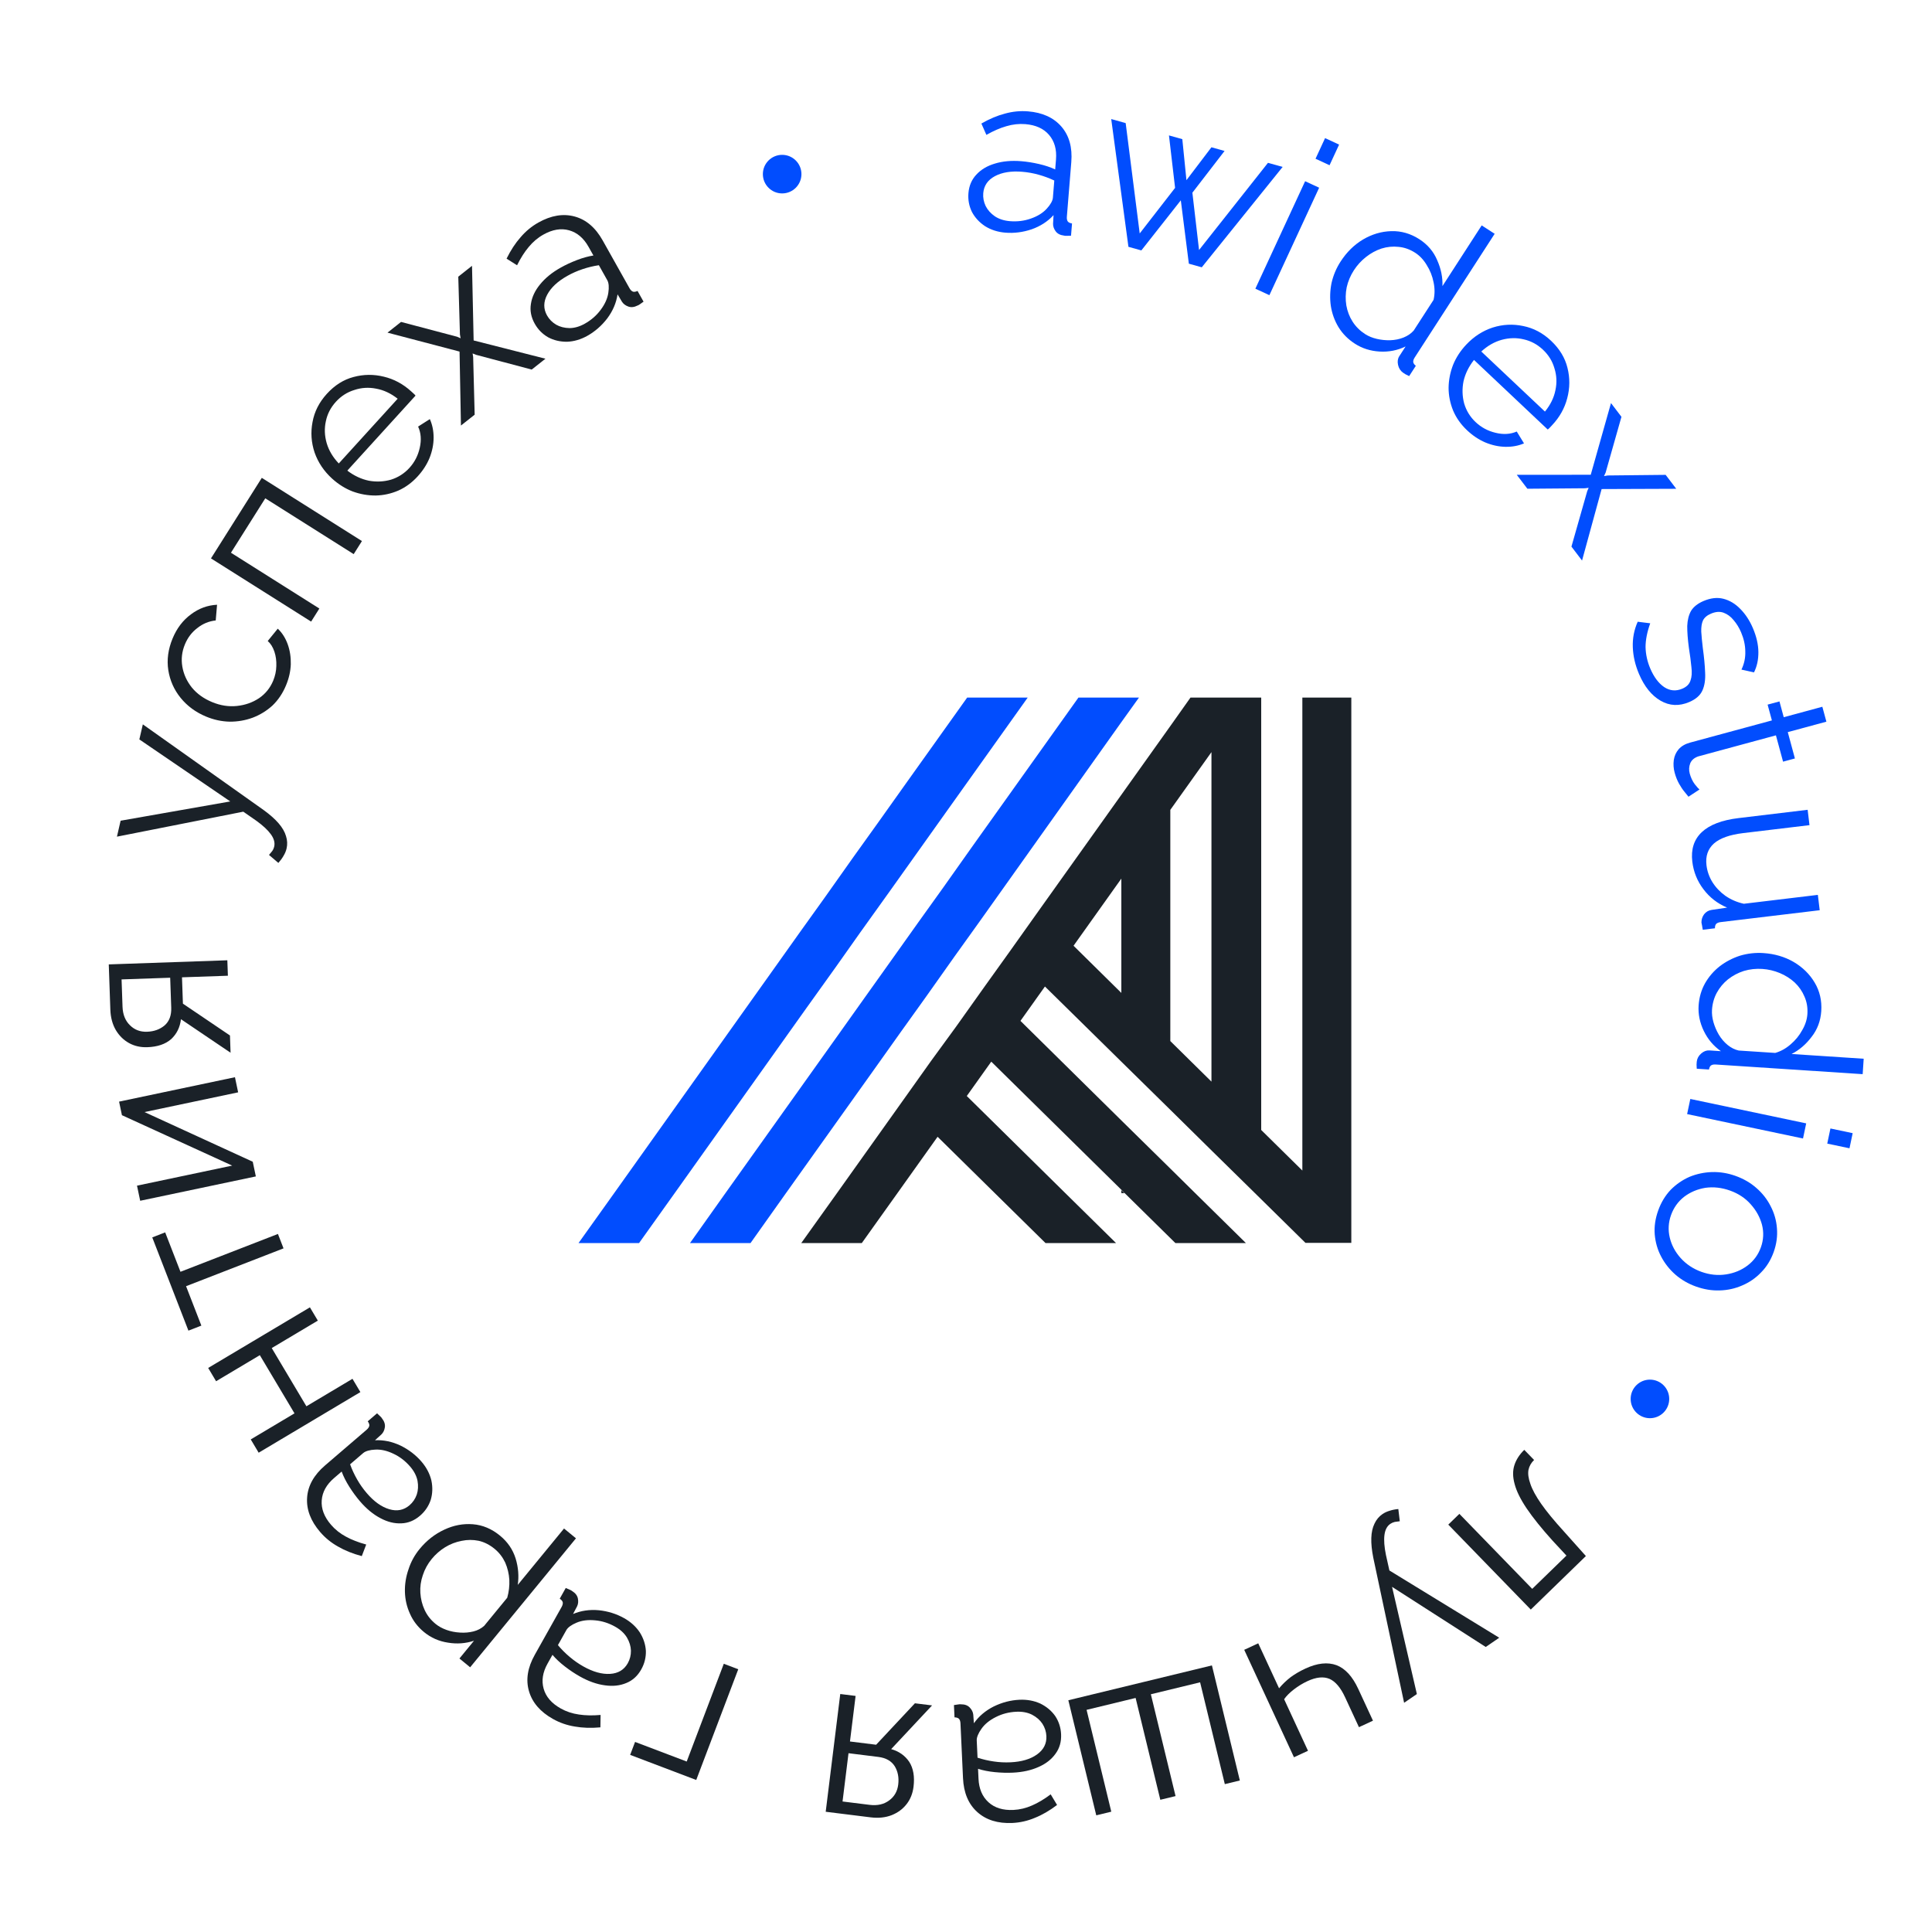<svg width="170" height="170" viewBox="0 0 170 170" fill="none" xmlns="http://www.w3.org/2000/svg">
<path d="M85.214 16.998C85.267 16.346 85.499 15.803 85.908 15.368C86.319 14.92 86.861 14.596 87.532 14.397C88.218 14.185 88.993 14.114 89.857 14.184C90.362 14.225 90.884 14.308 91.422 14.432C91.961 14.556 92.436 14.715 92.848 14.909L92.919 14.031C92.991 13.154 92.788 12.436 92.312 11.875C91.836 11.315 91.139 10.998 90.222 10.923C89.664 10.878 89.104 10.939 88.542 11.108C87.994 11.264 87.412 11.518 86.794 11.869L86.354 10.87C87.069 10.46 87.762 10.168 88.431 9.995C89.102 9.809 89.776 9.743 90.454 9.798C91.73 9.902 92.71 10.349 93.395 11.14C94.08 11.932 94.37 12.972 94.265 14.261L93.875 19.065C93.86 19.251 93.889 19.394 93.961 19.494C94.034 19.58 94.157 19.637 94.329 19.664L94.241 20.741C94.094 20.742 93.966 20.745 93.859 20.75C93.752 20.754 93.672 20.748 93.62 20.73C93.289 20.69 93.045 20.563 92.888 20.35C92.732 20.136 92.656 19.916 92.661 19.689L92.703 18.93C92.189 19.49 91.546 19.906 90.775 20.178C90.005 20.437 89.235 20.535 88.464 20.472C87.799 20.418 87.206 20.23 86.684 19.906C86.176 19.571 85.789 19.151 85.522 18.648C85.269 18.133 85.167 17.582 85.214 16.998ZM92.107 18.36C92.268 18.186 92.395 18.015 92.489 17.849C92.583 17.683 92.635 17.533 92.646 17.4L92.769 15.885C92.331 15.676 91.87 15.505 91.386 15.372C90.915 15.24 90.434 15.154 89.942 15.114C88.972 15.035 88.172 15.164 87.543 15.501C86.914 15.838 86.572 16.339 86.518 17.003C86.487 17.389 86.557 17.762 86.728 18.124C86.9 18.472 87.17 18.775 87.537 19.032C87.906 19.276 88.349 19.419 88.867 19.461C89.518 19.514 90.133 19.437 90.712 19.23C91.304 19.024 91.769 18.734 92.107 18.36Z" fill="#014DFE"/>
<path d="M111.571 14.328L112.862 14.688L105.746 23.52L104.609 23.202L103.902 17.627L100.429 22.035L99.293 21.718L97.779 10.476L99.05 10.832L100.285 20.541L103.398 16.531L102.859 11.916L104.034 12.244L104.397 15.854L106.596 12.959L107.752 13.282L104.92 16.956L105.506 21.999L111.571 14.328Z" fill="#014DFE"/>
<path d="M110.462 25.402L114.84 15.946L116.074 16.517L111.696 25.973L110.462 25.402ZM115.756 13.968L116.596 12.153L117.83 12.724L116.99 14.539L115.756 13.968Z" fill="#014DFE"/>
<path d="M117.957 23.02C118.492 22.191 119.149 21.544 119.926 21.078C120.722 20.608 121.556 20.362 122.429 20.339C123.301 20.315 124.124 20.553 124.896 21.053C125.624 21.524 126.147 22.14 126.464 22.901C126.8 23.658 126.953 24.416 126.923 25.175L130.376 19.834L131.518 20.572L124.482 31.456C124.381 31.613 124.338 31.752 124.355 31.874C124.379 31.984 124.454 32.089 124.581 32.187L123.995 33.094C123.749 32.983 123.568 32.882 123.452 32.791C123.225 32.627 123.079 32.398 123.016 32.103C122.952 31.808 122.989 31.554 123.127 31.342L123.681 30.485C122.965 30.832 122.201 30.981 121.391 30.933C120.58 30.885 119.856 30.655 119.218 30.242C118.613 29.851 118.133 29.366 117.777 28.787C117.432 28.215 117.207 27.593 117.102 26.921C117.007 26.256 117.028 25.587 117.162 24.912C117.316 24.233 117.58 23.602 117.957 23.02ZM124.393 29.088L126.142 26.384C126.257 25.887 126.257 25.371 126.142 24.836C126.035 24.29 125.835 23.788 125.544 23.33C125.271 22.868 124.933 22.506 124.53 22.245C124.06 21.941 123.569 21.767 123.059 21.722C122.555 21.666 122.054 21.716 121.557 21.871C121.071 22.033 120.618 22.28 120.198 22.611C119.777 22.942 119.422 23.332 119.132 23.78C118.828 24.25 118.617 24.749 118.499 25.276C118.392 25.81 118.381 26.343 118.466 26.874C118.558 27.394 118.742 27.871 119.018 28.303C119.294 28.736 119.662 29.101 120.121 29.398C120.412 29.586 120.751 29.725 121.136 29.816C121.522 29.907 121.917 29.948 122.32 29.938C122.741 29.925 123.134 29.846 123.498 29.7C123.862 29.554 124.16 29.35 124.393 29.088Z" fill="#014DFE"/>
<path d="M129.086 37.858C128.543 37.346 128.135 36.768 127.862 36.125C127.598 35.472 127.465 34.806 127.464 34.127C127.472 33.438 127.604 32.765 127.858 32.106C128.122 31.457 128.51 30.861 129.023 30.318C129.691 29.61 130.464 29.111 131.342 28.822C132.229 28.541 133.124 28.496 134.026 28.687C134.936 28.868 135.755 29.302 136.483 29.988C137.229 30.693 137.71 31.485 137.924 32.366C138.148 33.255 138.141 34.147 137.903 35.041C137.674 35.924 137.23 36.716 136.571 37.414C136.498 37.492 136.425 37.569 136.352 37.647C136.288 37.715 136.232 37.763 136.186 37.793L129.699 31.671C129.235 32.26 128.928 32.887 128.777 33.551C128.646 34.215 128.665 34.866 128.834 35.502C129.022 36.138 129.359 36.685 129.844 37.143C130.338 37.609 130.923 37.922 131.597 38.082C132.281 38.251 132.902 38.214 133.461 37.971L134.1 39.014C133.606 39.226 133.062 39.327 132.467 39.316C131.873 39.305 131.28 39.176 130.688 38.929C130.115 38.682 129.581 38.325 129.086 37.858ZM130.342 30.931L135.942 36.215C136.425 35.626 136.732 34.999 136.864 34.335C137.005 33.68 136.977 33.039 136.779 32.413C136.601 31.786 136.264 31.239 135.77 30.773C135.275 30.306 134.71 30.002 134.074 29.86C133.447 29.708 132.801 29.722 132.137 29.902C131.491 30.081 130.893 30.424 130.342 30.931Z" fill="#014DFE"/>
<path d="M142.674 36.676L141.282 41.583L141.14 41.892L141.476 41.837L146.563 41.784L147.496 43.009L140.929 43.033L139.207 49.323L138.274 48.097L139.662 43.219L139.788 42.922L139.468 42.964L134.397 43.005L133.464 41.78L139.972 41.776L141.754 35.467L142.674 36.676Z" fill="#014DFE"/>
<path d="M144.222 59.312C143.887 58.527 143.704 57.742 143.674 56.958C143.643 56.174 143.786 55.423 144.104 54.708L145.207 54.845C144.935 55.6 144.797 56.296 144.795 56.935C144.81 57.581 144.948 58.211 145.21 58.824C145.53 59.572 145.936 60.116 146.43 60.456C146.935 60.791 147.47 60.838 148.034 60.597C148.414 60.434 148.652 60.195 148.749 59.878C148.863 59.568 148.89 59.173 148.829 58.691C148.786 58.217 148.712 57.654 148.608 57.002C148.509 56.261 148.46 55.622 148.463 55.085C148.483 54.554 148.596 54.107 148.803 53.743C149.027 53.386 149.391 53.1 149.894 52.885C150.519 52.618 151.099 52.551 151.635 52.685C152.188 52.825 152.684 53.121 153.123 53.571C153.579 54.029 153.952 54.595 154.24 55.269C154.554 56.005 154.715 56.704 154.723 57.368C154.731 58.031 154.603 58.63 154.338 59.164L153.233 58.919C153.478 58.407 153.591 57.874 153.571 57.317C153.568 56.767 153.443 56.204 153.197 55.628C153.029 55.235 152.814 54.885 152.552 54.577C152.302 54.263 152.005 54.042 151.66 53.914C151.333 53.793 150.96 53.821 150.544 54C150.2 54.146 149.967 54.347 149.844 54.603C149.734 54.853 149.685 55.179 149.696 55.58C149.72 55.975 149.766 56.456 149.834 57.022C149.947 57.829 150.014 58.547 150.037 59.175C150.071 59.799 149.992 60.326 149.799 60.756C149.606 61.187 149.221 61.525 148.645 61.772C147.75 62.154 146.907 62.116 146.116 61.656C145.325 61.197 144.694 60.415 144.222 59.312Z" fill="#014DFE"/>
<path d="M148.572 70.105C148.506 70.013 148.391 69.871 148.229 69.68C148.067 69.489 147.905 69.25 147.744 68.962C147.583 68.674 147.454 68.35 147.356 67.99C147.255 67.616 147.23 67.243 147.281 66.87C147.336 66.51 147.478 66.195 147.709 65.925C147.953 65.652 148.287 65.458 148.711 65.343L155.912 63.391L155.535 62.001L156.578 61.719L156.954 63.109L160.351 62.188L160.707 63.501L157.31 64.421L157.937 66.738L156.895 67.02L156.267 64.704L149.434 66.556C149.081 66.68 148.845 66.881 148.728 67.162C148.614 67.455 148.599 67.756 148.682 68.065C148.78 68.426 148.927 68.738 149.123 69.003C149.332 69.264 149.471 69.419 149.54 69.47L148.572 70.105Z" fill="#014DFE"/>
<path d="M152.982 71.985L159.058 71.255L159.22 72.606L153.382 73.306C152.204 73.448 151.347 73.752 150.812 74.219C150.279 74.7 150.06 75.337 150.156 76.131C150.219 76.661 150.393 77.157 150.677 77.62C150.975 78.094 151.36 78.498 151.829 78.831C152.312 79.162 152.85 79.393 153.443 79.524L159.956 78.742L160.119 80.092L151.401 81.138C151.216 81.161 151.082 81.217 150.998 81.308C150.929 81.397 150.897 81.521 150.902 81.682L149.83 81.811C149.798 81.653 149.776 81.528 149.765 81.436C149.741 81.345 149.724 81.259 149.714 81.18C149.709 80.912 149.787 80.668 149.948 80.447C150.111 80.239 150.325 80.113 150.588 80.068L151.973 79.861C151.125 79.507 150.429 78.966 149.885 78.239C149.343 77.525 149.017 76.718 148.909 75.818C148.779 74.732 149.058 73.866 149.746 73.219C150.434 72.573 151.512 72.161 152.982 71.985Z" fill="#014DFE"/>
<path d="M155.159 83.862C156.144 83.926 157.029 84.185 157.814 84.637C158.612 85.104 159.233 85.713 159.678 86.463C160.124 87.214 160.316 88.049 160.256 88.966C160.199 89.831 159.915 90.588 159.405 91.236C158.907 91.898 158.32 92.4 157.643 92.743L163.989 93.16L163.9 94.517L150.968 93.668C150.781 93.656 150.639 93.686 150.541 93.76C150.456 93.835 150.401 93.951 150.377 94.11L149.3 94.039C149.277 93.77 149.278 93.563 149.3 93.418C149.332 93.139 149.461 92.901 149.688 92.702C149.915 92.503 150.155 92.412 150.408 92.428L151.425 92.495C150.774 92.038 150.272 91.444 149.919 90.713C149.566 89.981 149.415 89.237 149.464 88.478C149.512 87.76 149.702 87.104 150.035 86.511C150.367 85.932 150.8 85.432 151.336 85.013C151.87 84.607 152.465 84.299 153.12 84.088C153.788 83.892 154.467 83.816 155.159 83.862ZM152.993 92.438L156.206 92.649C156.696 92.507 157.147 92.257 157.558 91.896C157.982 91.536 158.324 91.118 158.582 90.64C158.853 90.177 159.004 89.706 159.036 89.227C159.073 88.668 158.986 88.155 158.776 87.687C158.58 87.22 158.293 86.807 157.916 86.448C157.537 86.102 157.101 85.826 156.607 85.62C156.113 85.414 155.6 85.293 155.067 85.258C154.509 85.222 153.97 85.28 153.453 85.433C152.934 85.599 152.463 85.849 152.04 86.182C151.631 86.516 151.305 86.909 151.061 87.36C150.818 87.812 150.678 88.311 150.642 88.856C150.62 89.202 150.662 89.566 150.771 89.947C150.88 90.328 151.036 90.692 151.24 91.04C151.457 91.402 151.718 91.706 152.022 91.953C152.327 92.2 152.65 92.362 152.993 92.438Z" fill="#014DFE"/>
<path d="M148.734 96.7L158.93 98.848L158.65 100.178L148.453 98.031L148.734 96.7ZM161.063 99.297L163.02 99.709L162.74 101.04L160.783 100.628L161.063 99.297Z" fill="#014DFE"/>
<path d="M145.908 106.512C146.159 105.809 146.525 105.203 147.004 104.695C147.492 104.204 148.046 103.822 148.668 103.549C149.298 103.293 149.957 103.154 150.645 103.132C151.345 103.113 152.034 103.226 152.712 103.469C153.415 103.72 154.025 104.073 154.542 104.528C155.072 104.987 155.49 105.519 155.797 106.125C156.117 106.735 156.303 107.382 156.355 108.067C156.416 108.768 156.32 109.47 156.068 110.173C155.816 110.876 155.447 111.473 154.959 111.964C154.485 112.46 153.93 112.842 153.296 113.11C152.674 113.383 152.013 113.529 151.312 113.547C150.624 113.57 149.929 113.455 149.226 113.203C148.548 112.96 147.944 112.61 147.415 112.151C146.898 111.696 146.479 111.164 146.16 110.554C145.848 109.961 145.662 109.313 145.602 108.612C145.549 107.927 145.651 107.227 145.908 106.512ZM152.228 104.761C151.5 104.5 150.779 104.419 150.064 104.517C149.357 104.632 148.731 104.896 148.186 105.31C147.654 105.728 147.271 106.264 147.037 106.917C146.804 107.569 146.766 108.229 146.924 108.894C147.082 109.56 147.404 110.164 147.89 110.706C148.388 111.253 148.995 111.654 149.71 111.911C150.438 112.172 151.162 112.247 151.881 112.136C152.601 112.026 153.233 111.763 153.777 111.35C154.322 110.936 154.711 110.402 154.945 109.75C155.179 109.097 155.21 108.435 155.04 107.765C154.865 107.108 154.534 106.508 154.048 105.966C153.575 105.428 152.969 105.026 152.228 104.761Z" fill="#014DFE"/>
<path d="M134.123 127.575L134.987 128.465C134.729 128.715 134.564 129.005 134.494 129.334C134.432 129.673 134.487 130.084 134.66 130.567C134.822 131.06 135.139 131.645 135.61 132.321C136.09 133.007 136.757 133.818 137.611 134.755L139.545 136.919L134.697 141.629L127.437 134.154L128.413 133.207L134.822 139.806L137.835 136.88L136.609 135.561C135.644 134.49 134.885 133.546 134.331 132.727C133.787 131.917 133.434 131.2 133.273 130.576C133.103 129.96 133.097 129.408 133.255 128.92C133.413 128.432 133.702 127.984 134.123 127.575Z" fill="#1A2128"/>
<path d="M121.649 133.225C121.836 133.097 122.051 132.999 122.294 132.929C122.519 132.856 122.768 132.807 123.041 132.782L123.17 133.857C123.004 133.873 122.857 133.894 122.727 133.917C122.587 133.949 122.457 134.006 122.336 134.088C122.049 134.284 121.878 134.612 121.82 135.071C121.762 135.53 121.806 136.114 121.951 136.822L122.256 138.189L131.92 144.107L130.732 144.92L122.489 139.629L124.673 149.063L123.55 149.83L120.839 137.074C120.706 136.406 120.647 135.824 120.664 135.328C120.68 134.833 120.773 134.414 120.943 134.071C121.105 133.718 121.341 133.436 121.649 133.225Z" fill="#1A2128"/>
<path d="M110.715 144.598L112.547 148.555C112.85 148.194 113.191 147.867 113.57 147.574C113.954 147.293 114.388 147.041 114.872 146.817C115.913 146.335 116.822 146.237 117.601 146.522C118.368 146.814 119.006 147.51 119.516 148.611L120.81 151.406L119.576 151.978L118.357 149.346C117.965 148.499 117.51 147.96 116.992 147.73C116.462 147.505 115.816 147.57 115.054 147.923C114.63 148.119 114.229 148.363 113.85 148.656C113.472 148.949 113.186 149.236 112.993 149.517L115.093 154.054L113.859 154.625L109.481 145.17L110.715 144.598Z" fill="#1A2128"/>
<path d="M106.639 146.542L109.095 156.668L107.774 156.989L105.6 148.029L101.266 149.081L103.439 158.041L102.098 158.366L99.925 149.406L95.61 150.453L97.784 159.413L96.462 159.734L94.005 149.608L106.639 146.542Z" fill="#1A2128"/>
<path d="M93.367 152.599C93.397 153.251 93.237 153.819 92.885 154.303C92.535 154.8 92.039 155.19 91.398 155.473C90.744 155.77 89.985 155.939 89.119 155.979C88.613 156.003 88.085 155.987 87.535 155.933C86.985 155.878 86.494 155.781 86.06 155.641L86.101 156.52C86.141 157.399 86.433 158.086 86.977 158.581C87.52 159.077 88.251 159.303 89.171 159.26C89.73 159.234 90.278 159.102 90.814 158.864C91.337 158.639 91.883 158.314 92.451 157.887L93.014 158.822C92.357 159.319 91.707 159.697 91.064 159.953C90.423 160.223 89.763 160.374 89.083 160.406C87.805 160.465 86.775 160.146 85.996 159.448C85.216 158.75 84.796 157.755 84.737 156.463L84.514 151.648C84.505 151.462 84.459 151.324 84.375 151.234C84.291 151.158 84.162 151.117 83.989 151.112L83.939 150.033C84.085 150.013 84.21 149.994 84.316 149.976C84.422 149.957 84.502 149.954 84.556 149.965C84.89 149.962 85.148 150.057 85.33 150.249C85.513 150.441 85.616 150.649 85.639 150.875L85.695 151.633C86.133 151.012 86.717 150.518 87.448 150.151C88.179 149.796 88.931 149.601 89.703 149.565C90.369 149.534 90.982 149.646 91.541 149.9C92.087 150.169 92.524 150.535 92.853 151.001C93.169 151.48 93.34 152.013 93.367 152.599ZM86.358 152.123C86.22 152.317 86.115 152.502 86.043 152.678C85.971 152.855 85.938 153.01 85.945 153.144L86.015 154.662C86.476 154.814 86.954 154.925 87.452 154.996C87.935 155.067 88.424 155.091 88.916 155.068C89.889 155.023 90.666 154.793 91.247 154.379C91.829 153.965 92.104 153.425 92.073 152.759C92.055 152.373 91.939 152.011 91.723 151.674C91.508 151.35 91.202 151.084 90.805 150.876C90.409 150.68 89.951 150.595 89.432 150.619C88.779 150.649 88.179 150.804 87.631 151.083C87.07 151.363 86.646 151.709 86.358 152.123Z" fill="#1A2128"/>
<path d="M82.014 150.062L78.415 153.908C79.103 154.101 79.634 154.476 80.009 155.033C80.368 155.602 80.493 156.329 80.384 157.216C80.31 157.812 80.106 158.324 79.77 158.752C79.435 159.181 78.999 159.503 78.462 159.718C77.912 159.932 77.292 159.996 76.604 159.911L72.655 159.42L73.936 149.059L75.286 149.227L74.79 153.236L77.092 153.522L80.505 149.875L82.014 150.062ZM77.282 154.594L74.662 154.268L74.137 158.516L76.519 158.812C77.207 158.897 77.78 158.767 78.24 158.421C78.697 158.088 78.963 157.624 79.036 157.029C79.112 156.42 79.01 155.883 78.732 155.419C78.44 154.953 77.957 154.678 77.282 154.594Z" fill="#1A2128"/>
<path d="M64.96 146.881L61.263 156.623L55.448 154.415L55.881 153.275L60.425 155L63.688 146.398L64.96 146.881Z" fill="#1A2128"/>
<path d="M56.423 146.899C56.103 147.469 55.666 147.866 55.112 148.09C54.552 148.326 53.925 148.394 53.231 148.295C52.519 148.202 51.785 147.943 51.03 147.518C50.588 147.27 50.148 146.978 49.711 146.64C49.273 146.303 48.907 145.96 48.614 145.612L48.183 146.379C47.752 147.146 47.636 147.884 47.836 148.592C48.034 149.3 48.535 149.879 49.337 150.33C49.825 150.604 50.36 150.782 50.941 150.863C51.504 150.95 52.139 150.963 52.847 150.901L52.83 151.993C52.009 152.067 51.258 152.043 50.577 151.921C49.89 151.81 49.25 151.588 48.657 151.255C47.541 150.629 46.837 149.813 46.545 148.808C46.252 147.803 46.423 146.736 47.056 145.609L49.415 141.405C49.506 141.242 49.54 141.101 49.516 140.98C49.485 140.871 49.397 140.769 49.253 140.672L49.781 139.73C49.916 139.79 50.033 139.841 50.132 139.881C50.232 139.922 50.301 139.961 50.342 139.999C50.626 140.174 50.794 140.391 50.848 140.65C50.901 140.909 50.878 141.141 50.779 141.345L50.424 142.018C51.125 141.723 51.882 141.613 52.696 141.688C53.504 141.774 54.245 142.007 54.919 142.385C55.501 142.712 55.961 143.131 56.301 143.643C56.622 144.159 56.799 144.702 56.832 145.271C56.846 145.845 56.71 146.388 56.423 146.899ZM50.728 142.785C50.508 142.876 50.322 142.977 50.167 143.089C50.012 143.201 49.902 143.315 49.837 143.431L49.093 144.757C49.404 145.13 49.751 145.478 50.136 145.801C50.509 146.117 50.91 146.396 51.34 146.638C52.189 147.114 52.97 147.331 53.682 147.287C54.395 147.244 54.914 146.931 55.24 146.35C55.429 146.013 55.522 145.644 55.517 145.244C55.505 144.855 55.387 144.467 55.16 144.08C54.928 143.705 54.585 143.39 54.131 143.136C53.562 142.816 52.971 142.629 52.358 142.576C51.734 142.516 51.191 142.586 50.728 142.785Z" fill="#1A2128"/>
<path d="M43.994 135.122C44.664 135.672 45.123 136.342 45.371 137.133C45.609 137.915 45.671 138.69 45.558 139.459L49.63 134.496L50.681 135.359L41.369 146.708L40.426 145.934L41.708 144.372C40.974 144.615 40.212 144.671 39.422 144.54C38.624 144.42 37.921 144.11 37.313 143.611C36.757 143.154 36.344 142.617 36.075 141.999C35.797 141.392 35.649 140.753 35.63 140.082C35.611 139.411 35.716 138.747 35.945 138.089C36.155 137.434 36.48 136.838 36.92 136.302C37.538 135.55 38.263 134.981 39.097 134.596C39.911 134.212 40.748 134.054 41.608 134.121C42.467 134.188 43.262 134.522 43.994 135.122ZM43.526 136.291C43.083 135.927 42.614 135.689 42.12 135.577C41.618 135.475 41.116 135.477 40.615 135.583C40.103 135.681 39.624 135.865 39.177 136.137C38.722 136.418 38.325 136.765 37.987 137.178C37.632 137.611 37.371 138.086 37.204 138.605C37.027 139.115 36.955 139.634 36.988 140.161C37.021 140.689 37.145 141.188 37.362 141.659C37.579 142.13 37.899 142.54 38.322 142.886C38.59 143.106 38.91 143.283 39.283 143.417C39.656 143.551 40.057 143.63 40.486 143.654C40.896 143.68 41.286 143.646 41.655 143.553C42.025 143.46 42.341 143.296 42.602 143.062L44.632 140.588C44.779 140.071 44.841 139.544 44.817 139.006C44.784 138.479 44.663 137.975 44.455 137.493C44.227 137.013 43.918 136.613 43.526 136.291Z" fill="#1A2128"/>
<path d="M36.956 133.373C36.46 133.798 35.913 134.021 35.316 134.042C34.709 134.071 34.096 133.92 33.479 133.589C32.842 133.257 32.242 132.762 31.678 132.104C31.348 131.719 31.035 131.294 30.74 130.827C30.445 130.36 30.219 129.912 30.063 129.484L29.395 130.057C28.727 130.63 28.365 131.283 28.309 132.017C28.253 132.75 28.524 133.466 29.123 134.164C29.488 134.589 29.929 134.94 30.447 135.216C30.946 135.49 31.538 135.72 32.224 135.905L31.834 136.925C31.037 136.712 30.34 136.432 29.742 136.084C29.135 135.744 28.61 135.316 28.167 134.8C27.334 133.829 26.952 132.821 27.023 131.776C27.093 130.732 27.619 129.789 28.601 128.947L32.258 125.808C32.4 125.686 32.48 125.565 32.499 125.443C32.508 125.33 32.461 125.204 32.358 125.064L33.178 124.36C33.283 124.463 33.376 124.55 33.455 124.623C33.535 124.695 33.587 124.756 33.611 124.805C33.818 125.067 33.902 125.328 33.864 125.59C33.825 125.852 33.723 126.062 33.56 126.219L32.996 126.73C33.755 126.693 34.505 126.85 35.244 127.199C35.973 127.558 36.589 128.03 37.092 128.617C37.526 129.123 37.815 129.675 37.959 130.272C38.083 130.868 38.063 131.439 37.898 131.984C37.715 132.528 37.401 132.991 36.956 133.373ZM33.018 127.554C32.781 127.564 32.571 127.595 32.387 127.647C32.204 127.7 32.061 127.769 31.96 127.856L30.806 128.846C30.97 129.303 31.177 129.749 31.427 130.184C31.669 130.609 31.951 131.009 32.272 131.383C32.905 132.122 33.564 132.593 34.248 132.797C34.932 133.001 35.527 132.885 36.033 132.451C36.327 132.2 36.54 131.885 36.673 131.507C36.795 131.138 36.817 130.733 36.737 130.292C36.648 129.86 36.433 129.446 36.095 129.052C35.669 128.556 35.178 128.178 34.621 127.918C34.056 127.647 33.522 127.526 33.018 127.554Z" fill="#1A2128"/>
<path d="M31.711 122.492L22.76 127.826L22.064 126.657L25.913 124.364L22.863 119.244L19.014 121.537L18.318 120.368L27.27 115.035L27.966 116.203L23.911 118.619L26.961 123.74L31.015 121.324L31.711 122.492Z" fill="#1A2128"/>
<path d="M24.948 109.846L16.372 113.175L17.718 116.643L16.58 117.085L13.397 108.881L14.534 108.439L15.88 111.907L24.456 108.578L24.948 109.846Z" fill="#1A2128"/>
<path d="M22.512 103.515L12.335 105.658L12.055 104.328L20.431 102.563L10.729 98.128L10.478 96.934L20.674 94.786L20.954 96.117L12.715 97.853L22.24 102.223L22.512 103.515Z" fill="#1A2128"/>
<path d="M20.288 92.632L15.922 89.681C15.84 90.391 15.554 90.975 15.063 91.432C14.558 91.876 13.859 92.114 12.966 92.145C12.367 92.166 11.829 92.044 11.353 91.781C10.877 91.517 10.49 91.137 10.192 90.64C9.894 90.13 9.733 89.529 9.709 88.836L9.571 84.859L20.004 84.497L20.052 85.856L16.014 85.996L16.095 88.314L20.235 91.113L20.288 92.632ZM15.067 88.67L14.975 86.032L10.697 86.18L10.781 88.579C10.805 89.272 11.024 89.818 11.438 90.217C11.839 90.617 12.339 90.806 12.939 90.785C13.552 90.764 14.066 90.579 14.481 90.231C14.895 89.87 15.09 89.35 15.067 88.67Z" fill="#1A2128"/>
<path d="M25.217 74.66C25.166 74.881 25.075 75.1 24.943 75.316C24.827 75.521 24.677 75.726 24.493 75.93L23.67 75.227C23.781 75.102 23.876 74.987 23.955 74.882C24.037 74.764 24.094 74.634 24.127 74.491C24.205 74.153 24.11 73.796 23.841 73.419C23.572 73.043 23.144 72.643 22.557 72.22L21.407 71.421L10.29 73.619L10.613 72.216L20.261 70.52L12.262 65.063L12.568 63.738L23.205 71.282C23.756 71.682 24.193 72.071 24.517 72.446C24.84 72.822 25.056 73.193 25.163 73.56C25.283 73.93 25.301 74.297 25.217 74.66Z" fill="#1A2128"/>
<path d="M25.171 60.297C24.881 60.999 24.483 61.592 23.98 62.076C23.469 62.543 22.888 62.901 22.236 63.15C21.589 63.388 20.913 63.505 20.208 63.501C19.507 63.485 18.818 63.337 18.141 63.056C17.229 62.678 16.482 62.13 15.899 61.413C15.316 60.695 14.953 59.881 14.81 58.97C14.668 58.06 14.793 57.13 15.186 56.182C15.558 55.282 16.097 54.575 16.801 54.058C17.493 53.537 18.259 53.255 19.099 53.213L18.982 54.594C18.377 54.66 17.837 54.884 17.362 55.265C16.88 55.628 16.517 56.105 16.272 56.696C16.006 57.337 15.93 57.991 16.044 58.658C16.157 59.326 16.437 59.94 16.883 60.5C17.334 61.048 17.93 61.475 18.669 61.781C19.395 62.082 20.121 62.195 20.845 62.119C21.569 62.044 22.219 61.816 22.795 61.434C23.36 61.047 23.774 60.533 24.04 59.893C24.213 59.474 24.305 59.043 24.315 58.6C24.331 58.144 24.274 57.724 24.145 57.339C24.009 56.936 23.813 56.624 23.558 56.403L24.441 55.318C24.825 55.679 25.118 56.139 25.319 56.699C25.513 57.241 25.602 57.827 25.587 58.456C25.565 59.067 25.426 59.681 25.171 60.297Z" fill="#1A2128"/>
<path d="M27.376 54.696L18.564 49.134L23.036 42.047L31.848 47.609L31.122 48.759L23.342 43.848L20.322 48.635L28.101 53.546L27.376 54.696Z" fill="#1A2128"/>
<path d="M36.757 41.911C36.255 42.464 35.685 42.882 35.047 43.167C34.4 43.444 33.736 43.588 33.057 43.601C32.369 43.605 31.693 43.486 31.03 43.244C30.377 42.992 29.774 42.614 29.221 42.112C28.502 41.457 27.989 40.693 27.683 39.82C27.387 38.937 27.326 38.043 27.5 37.138C27.664 36.224 28.083 35.398 28.756 34.658C29.447 33.898 30.23 33.403 31.106 33.173C31.992 32.933 32.883 32.924 33.781 33.146C34.669 33.359 35.467 33.788 36.177 34.434C36.256 34.506 36.335 34.578 36.414 34.65C36.483 34.712 36.533 34.767 36.563 34.812L30.561 41.411C31.159 41.864 31.791 42.16 32.458 42.299C33.124 42.418 33.774 42.388 34.407 42.206C35.039 42.007 35.58 41.66 36.029 41.167C36.486 40.664 36.788 40.074 36.936 39.397C37.092 38.71 37.044 38.089 36.791 37.535L37.822 36.877C38.043 37.367 38.154 37.909 38.154 38.504C38.153 39.098 38.035 39.694 37.799 40.29C37.562 40.868 37.215 41.408 36.757 41.911ZM29.81 40.781L34.991 35.085C34.393 34.613 33.761 34.317 33.094 34.198C32.437 34.068 31.797 34.108 31.175 34.317C30.551 34.507 30.011 34.853 29.553 35.356C29.096 35.859 28.802 36.43 28.672 37.069C28.532 37.698 28.557 38.344 28.749 39.005C28.94 39.647 29.293 40.239 29.81 40.781Z" fill="#1A2128"/>
<path d="M35.289 28.327L40.22 29.63L40.531 29.766L40.471 29.431L40.325 24.345L41.533 23.389L41.676 29.956L47.995 31.564L46.787 32.519L41.885 31.22L41.586 31.099L41.634 31.418L41.767 36.489L40.559 37.444L40.437 30.936L34.097 29.27L35.289 28.327Z" fill="#1A2128"/>
<path d="M47.05 28.479C46.73 27.909 46.619 27.33 46.716 26.74C46.806 26.139 47.075 25.567 47.52 25.027C47.971 24.468 48.574 23.976 49.33 23.552C49.772 23.304 50.251 23.081 50.767 22.883C51.282 22.685 51.766 22.552 52.216 22.482L51.785 21.715C51.355 20.948 50.785 20.464 50.077 20.265C49.369 20.067 48.614 20.192 47.812 20.643C47.324 20.917 46.894 21.281 46.521 21.734C46.154 22.17 45.813 22.706 45.497 23.342L44.574 22.759C44.938 22.019 45.35 21.39 45.809 20.873C46.261 20.344 46.783 19.913 47.376 19.58C48.492 18.953 49.556 18.777 50.566 19.051C51.575 19.325 52.397 20.026 53.03 21.154L55.389 25.357C55.48 25.52 55.583 25.622 55.699 25.665C55.808 25.695 55.941 25.674 56.099 25.601L56.627 26.543C56.506 26.626 56.402 26.7 56.316 26.764C56.229 26.827 56.159 26.866 56.106 26.881C55.809 27.032 55.536 27.064 55.287 26.974C55.038 26.884 54.852 26.744 54.73 26.553L54.34 25.9C54.227 26.652 53.926 27.355 53.438 28.012C52.944 28.656 52.359 29.168 51.685 29.547C51.104 29.873 50.506 30.048 49.892 30.071C49.284 30.076 48.728 29.945 48.226 29.676C47.729 29.39 47.337 28.991 47.05 28.479ZM53.528 25.76C53.564 25.525 53.575 25.313 53.56 25.122C53.545 24.932 53.505 24.779 53.439 24.663L52.696 23.337C52.215 23.408 51.737 23.523 51.261 23.683C50.797 23.837 50.35 24.034 49.92 24.276C49.071 24.752 48.48 25.306 48.146 25.937C47.812 26.568 47.808 27.174 48.134 27.756C48.324 28.093 48.59 28.363 48.934 28.568C49.272 28.761 49.665 28.861 50.113 28.87C50.554 28.866 51.002 28.738 51.455 28.483C52.025 28.163 52.492 27.756 52.856 27.261C53.232 26.759 53.456 26.259 53.528 25.76Z" fill="#1A2128"/>
<ellipse cx="68.823" cy="15.322" rx="1.697" ry="1.697" fill="#014DFE"/>
<ellipse cx="145.181" cy="123.093" rx="1.697" ry="1.697" fill="#014DFE"/>
<path d="M70.503 109.381H75.83L78.967 104.985L82.5 100.027L87.534 104.985L91.998 109.381H98.203L93.739 104.985L85.069 96.44L87.223 93.416L98.703 104.722L98.962 104.985L103.426 109.381H109.631L105.167 104.985L103.012 102.858L98.703 98.62L89.792 89.829L91.946 86.805L98.72 93.469L103.03 97.706L106.649 101.275L110.407 104.968L114.871 109.363H118.905V61.381H114.596V102.998L110.976 99.429V61.381H104.753L103.047 63.79L98.738 69.838L91.395 80.141L88.844 83.728L86.689 86.735L84.138 90.322L81.932 93.346L79.38 96.933L73.658 104.968L70.503 109.381ZM102.978 71.262L106.598 66.181V95.174L102.978 91.605V71.262ZM94.463 83.218L98.669 77.311V87.368L94.463 83.218Z" fill="#1A2128"/>
<path d="M98.669 104.722V104.986H98.945L98.669 104.722Z" fill="#1A2128"/>
<path d="M60.713 109.381H66.039L69.159 104.985L76.743 94.348L79.294 90.761L81.449 87.754L84 84.15L86.155 81.144L88.706 77.557L98.669 63.544L100.22 61.381H94.894L85.569 74.462L83.018 78.067L80.863 81.073L78.312 84.66L76.157 87.684L73.606 91.271L63.833 104.985L60.713 109.381Z" fill="#014DFE"/>
<path d="M50.905 109.381H56.231L59.368 104.985L70.969 88.686L73.537 85.1L75.675 82.075L78.243 78.489L80.397 75.464L82.949 71.878L90.43 61.381H85.103L79.811 68.801L77.26 72.388L75.106 75.394L72.555 78.998L70.4 82.005L67.849 85.592L54.042 104.985L50.905 109.381Z" fill="#014DFE"/>
</svg>
